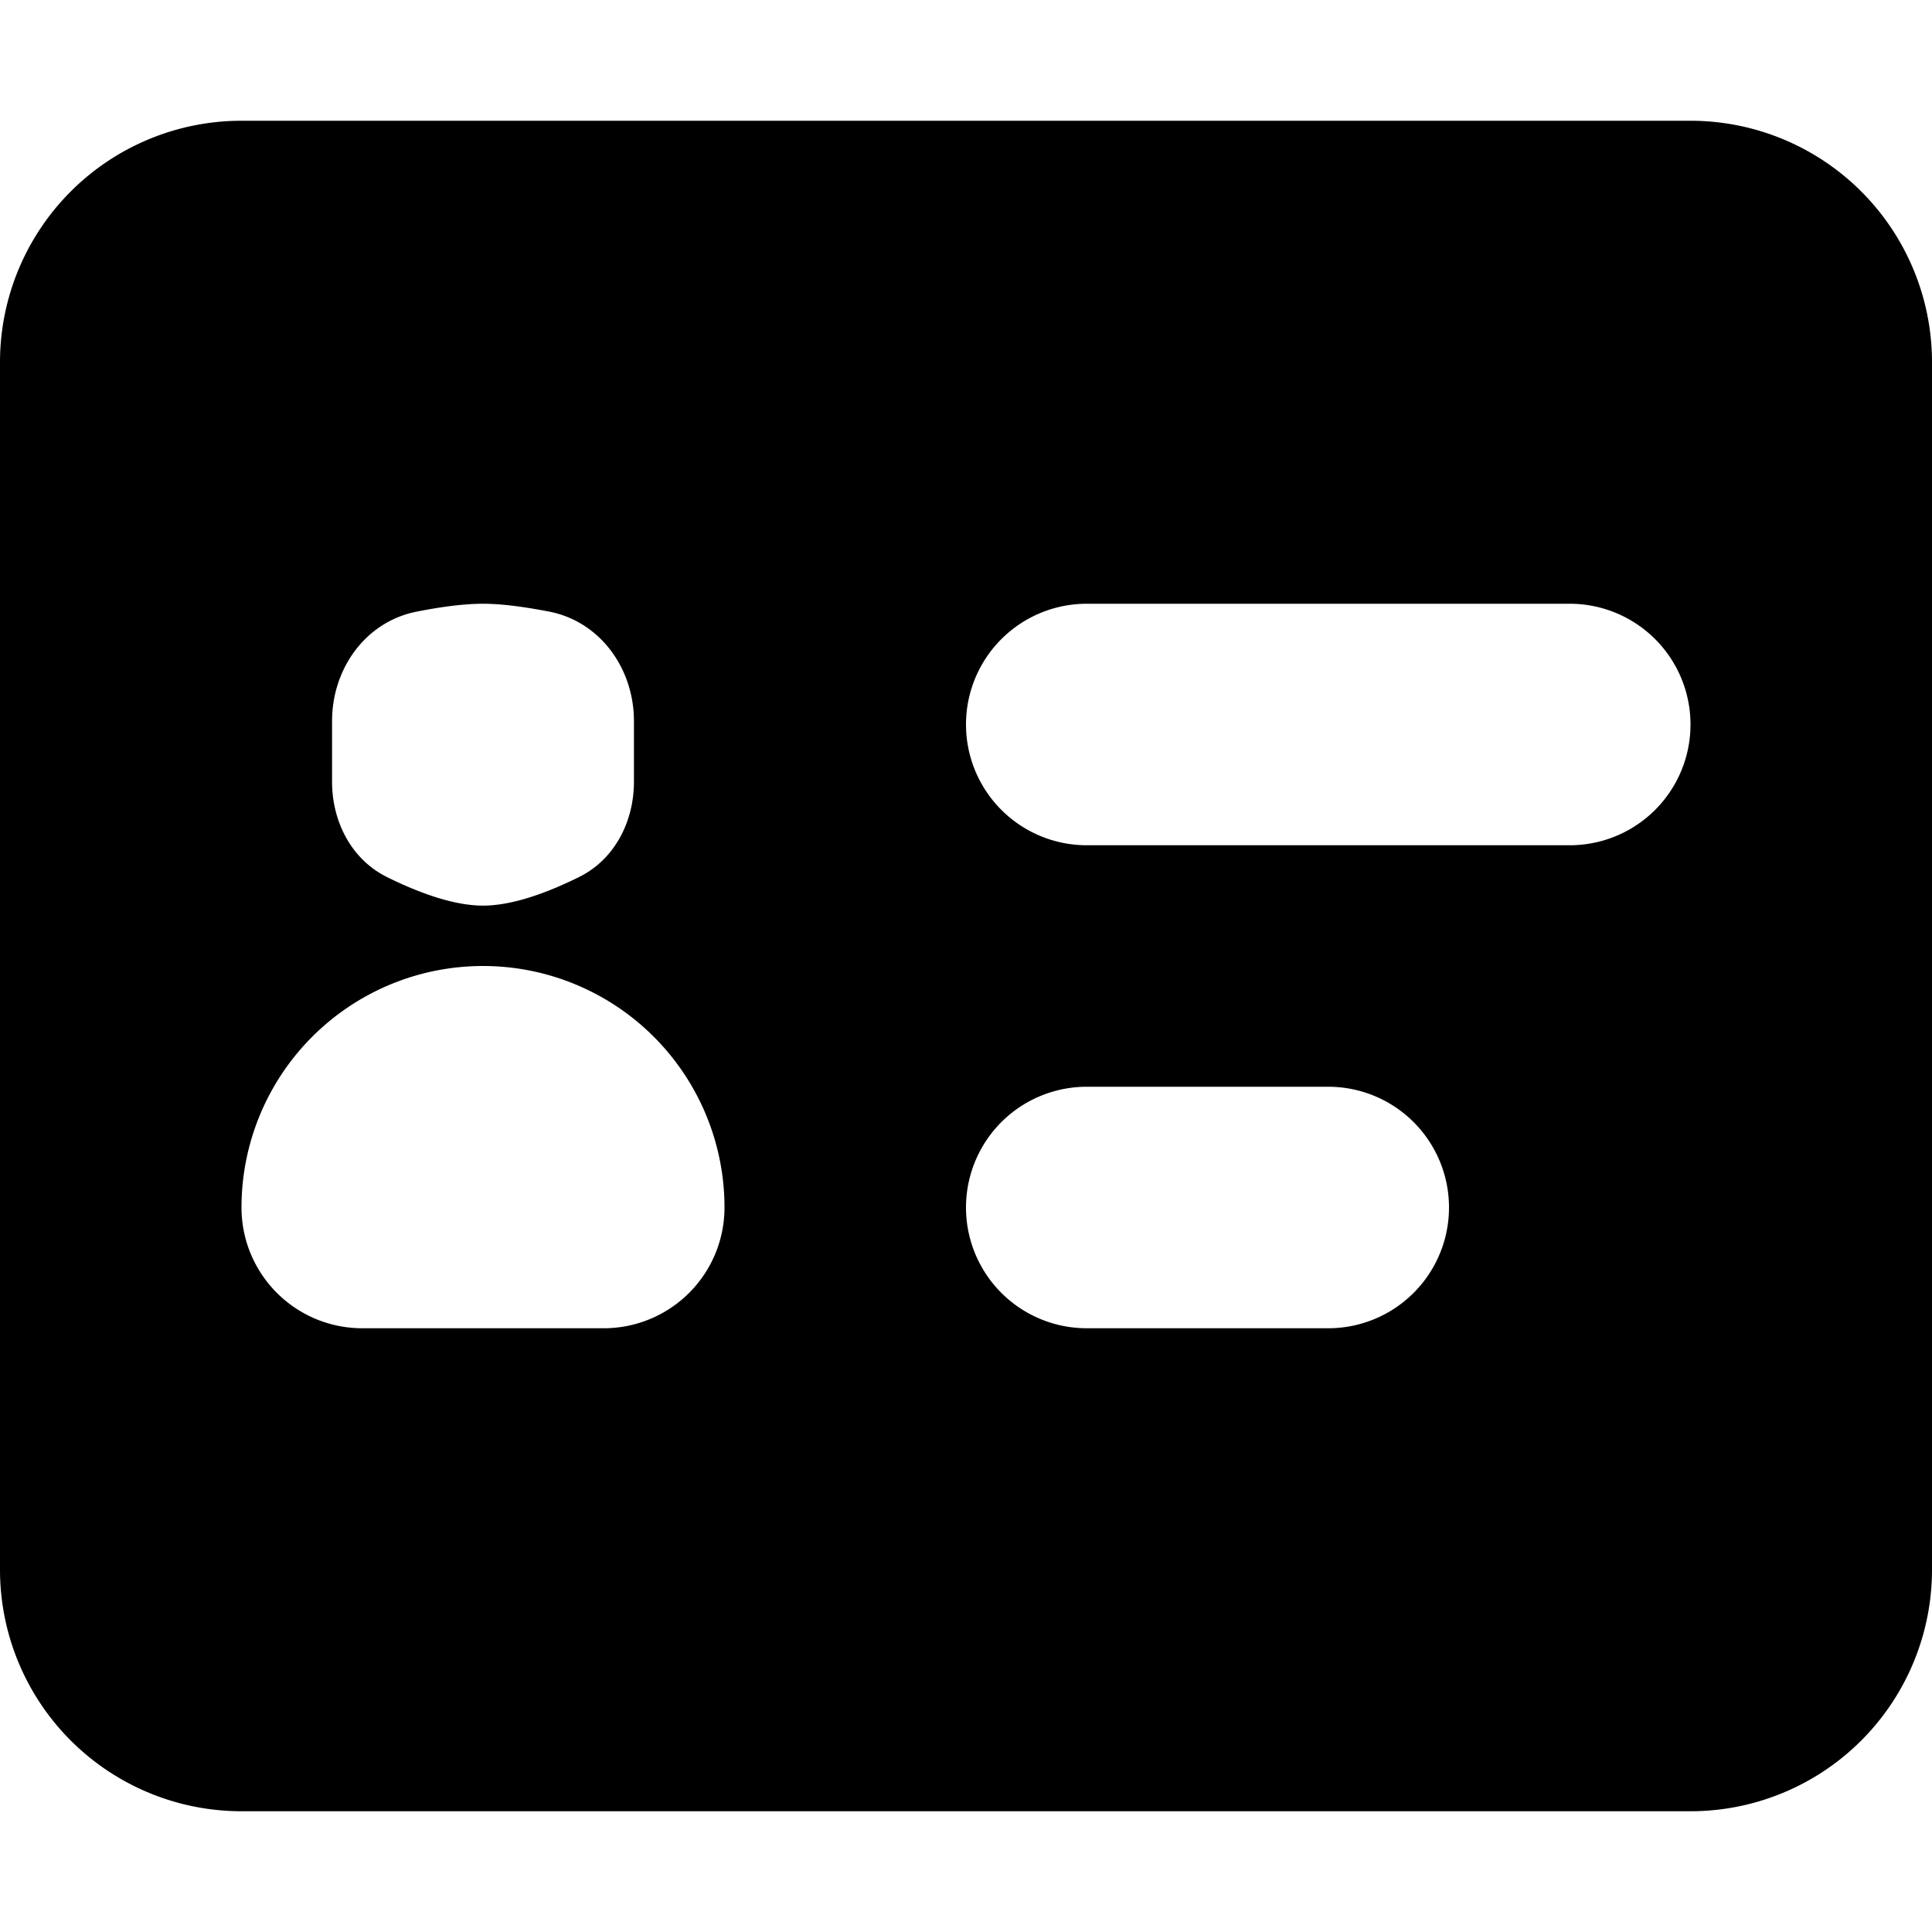 <svg xmlns="http://www.w3.org/2000/svg" width="24" height="24" viewBox="0 0 16 16" fill="none"><path fill="currentColor" fill-rule="evenodd" d="M14 1H2a2 2 0 0 0-2 2v10a2 2 0 0 0 2 2h12a2 2 0 0 0 2-2V3a2 2 0 0 0-2-2zM9 9a1 1 0 0 0 0 2h2a1 1 0 1 0 0-2zM8 6a1 1 0 0 1 1-1h4a1 1 0 1 1 0 2H9a1 1 0 0 1-1-1zM4 7.5c.254 0 .554-.117.796-.237.295-.146.454-.46.454-.788v-.504c0-.43-.275-.82-.697-.905C4.366 5.03 4.17 5 4 5s-.366.029-.553.066c-.422.085-.697.474-.697.905v.504c0 .329.16.642.454.788.242.12.542.237.796.237zM6 10a1 1 0 0 1-1 1H3a1 1 0 0 1-1-1 2 2 0 1 1 4 0z" clip-rule="evenodd"/></svg>